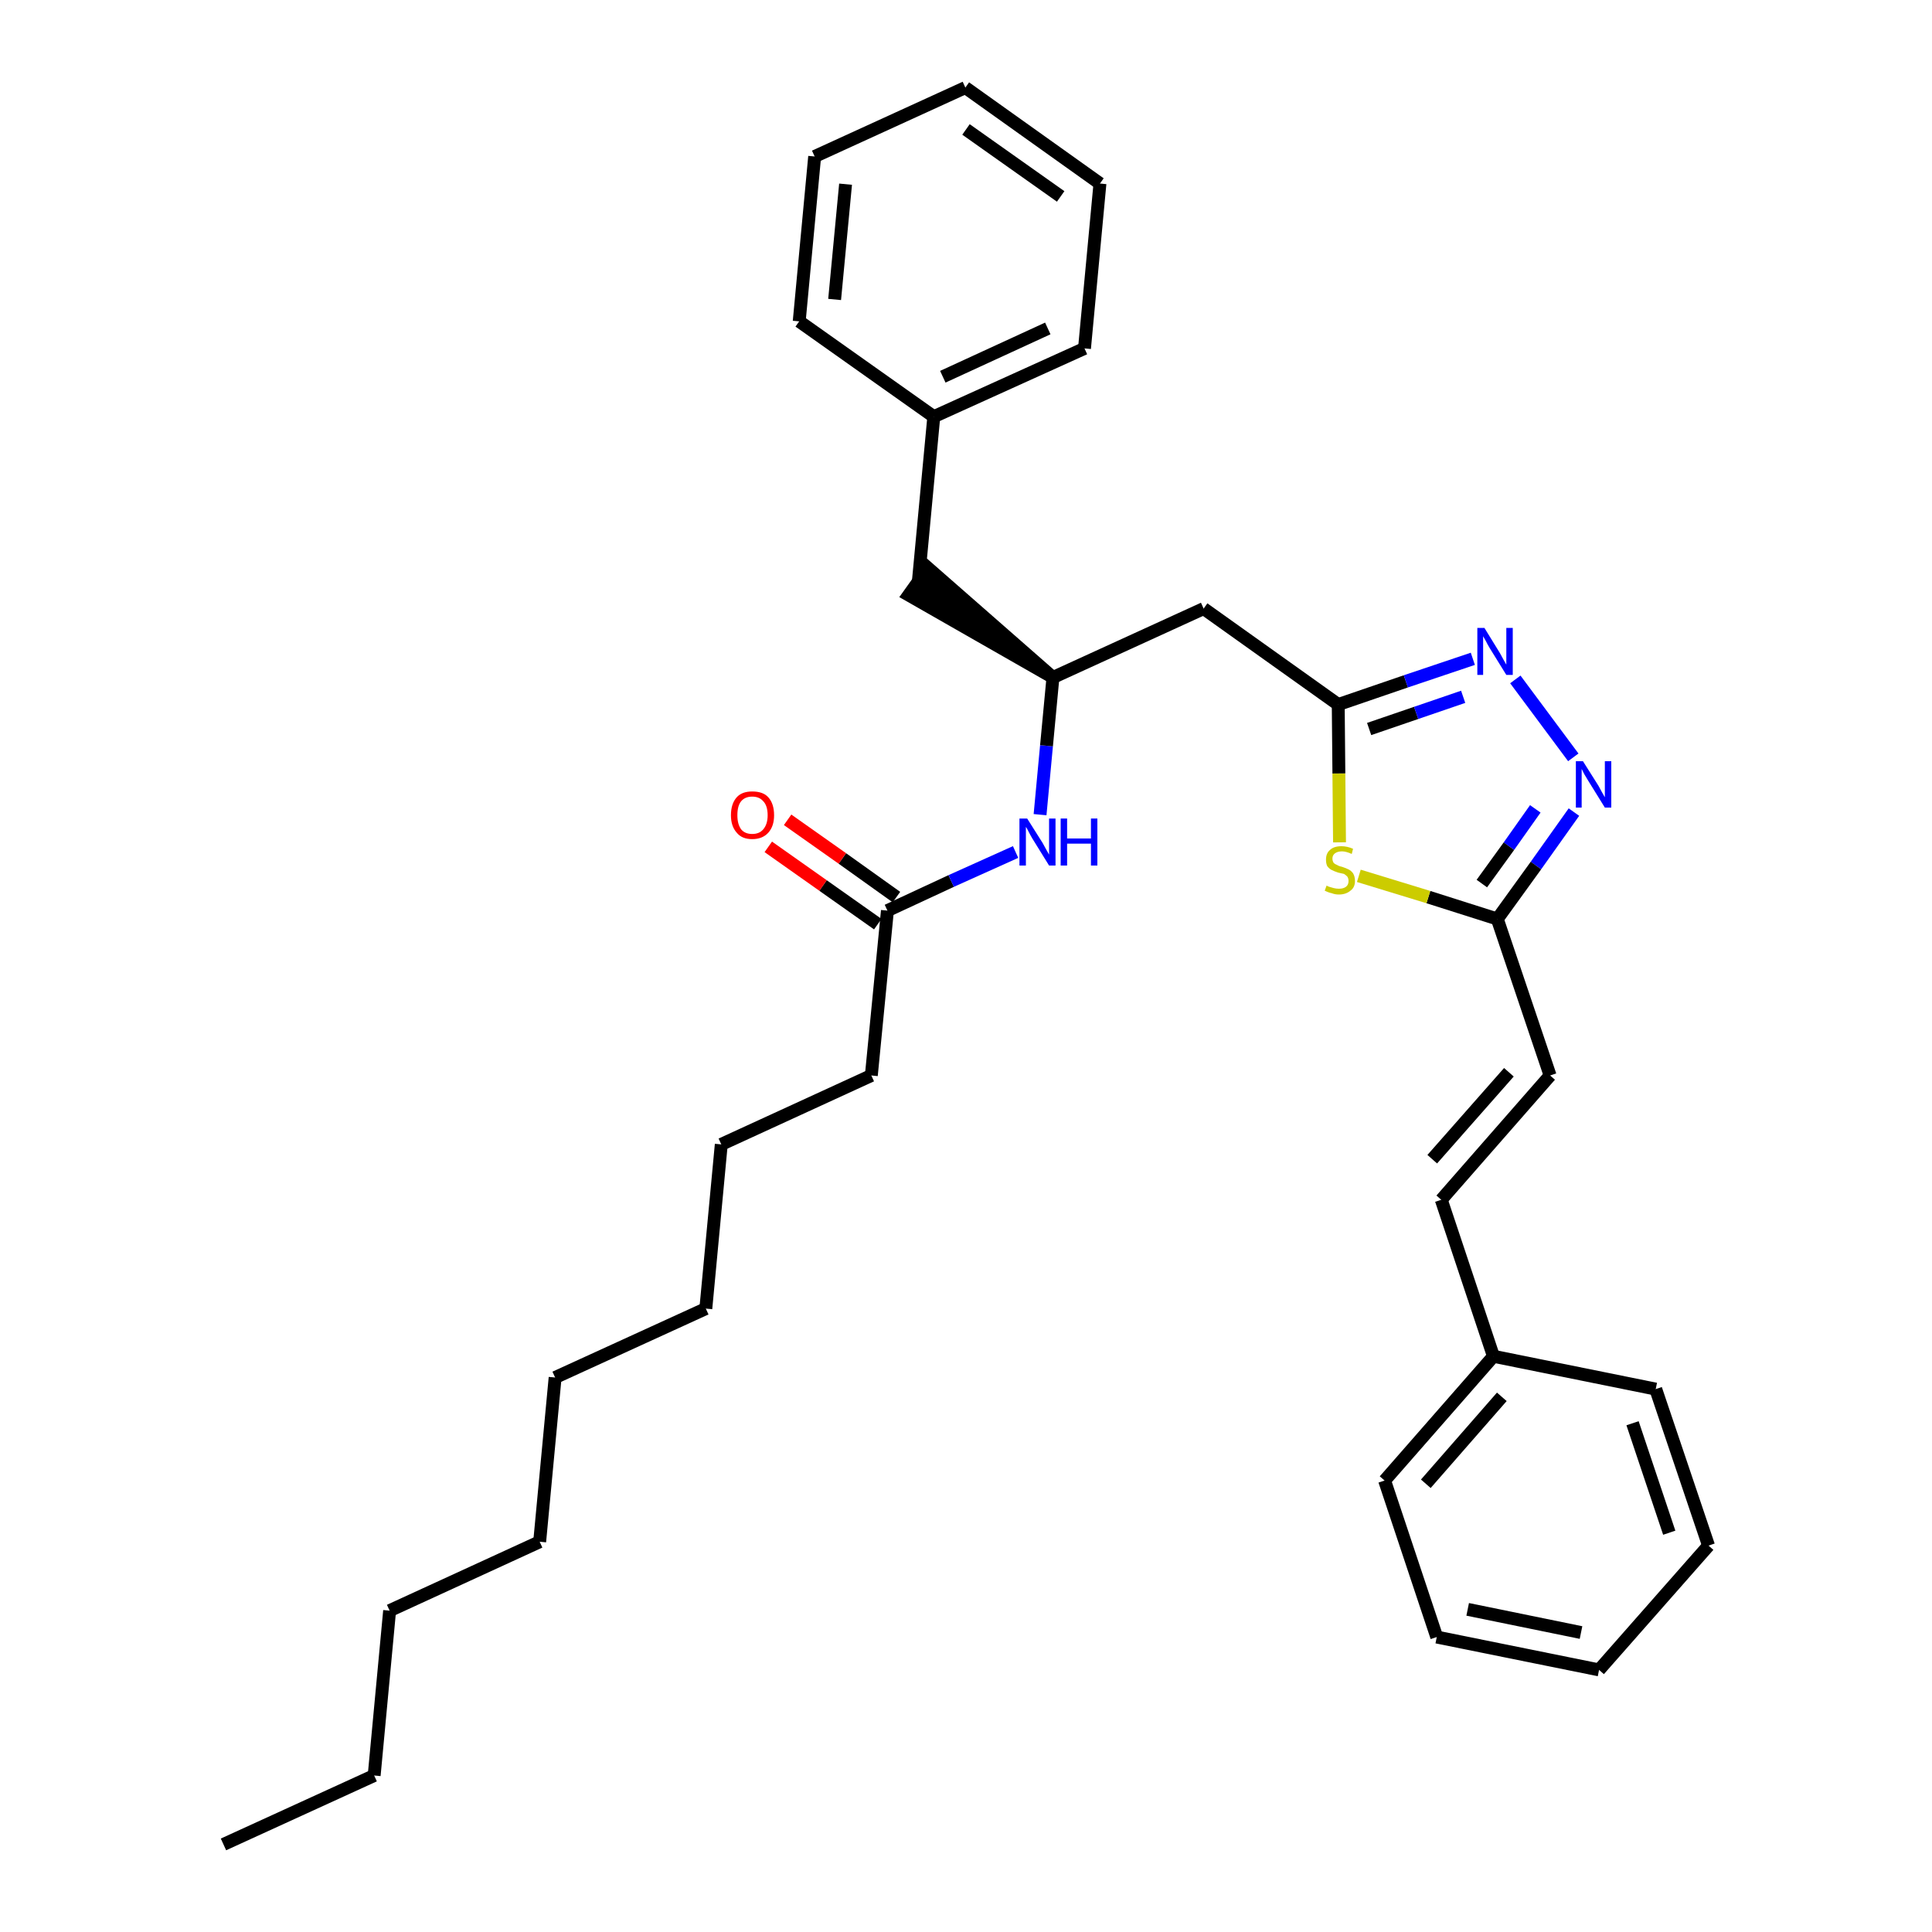 <?xml version='1.0' encoding='iso-8859-1'?>
<svg version='1.1' baseProfile='full'
              xmlns='http://www.w3.org/2000/svg'
                      xmlns:rdkit='http://www.rdkit.org/xml'
                      xmlns:xlink='http://www.w3.org/1999/xlink'
                  xml:space='preserve'
width='300px' height='300px' viewBox='0 0 300 300'>
<!-- END OF HEADER -->
<path class='bond-0 atom-0 atom-1' d='M 34.7,286.4 L 58.1,275.7' style='fill:none;fill-rule:evenodd;stroke:#000000;stroke-width:2.0px;stroke-linecap:butt;stroke-linejoin:miter;stroke-opacity:1' />
<path class='bond-1 atom-1 atom-2' d='M 58.1,275.7 L 60.5,250.1' style='fill:none;fill-rule:evenodd;stroke:#000000;stroke-width:2.0px;stroke-linecap:butt;stroke-linejoin:miter;stroke-opacity:1' />
<path class='bond-2 atom-2 atom-3' d='M 60.5,250.1 L 83.8,239.4' style='fill:none;fill-rule:evenodd;stroke:#000000;stroke-width:2.0px;stroke-linecap:butt;stroke-linejoin:miter;stroke-opacity:1' />
<path class='bond-3 atom-3 atom-4' d='M 83.8,239.4 L 86.2,213.9' style='fill:none;fill-rule:evenodd;stroke:#000000;stroke-width:2.0px;stroke-linecap:butt;stroke-linejoin:miter;stroke-opacity:1' />
<path class='bond-4 atom-4 atom-5' d='M 86.2,213.9 L 109.6,203.2' style='fill:none;fill-rule:evenodd;stroke:#000000;stroke-width:2.0px;stroke-linecap:butt;stroke-linejoin:miter;stroke-opacity:1' />
<path class='bond-5 atom-5 atom-6' d='M 109.6,203.2 L 112.0,177.7' style='fill:none;fill-rule:evenodd;stroke:#000000;stroke-width:2.0px;stroke-linecap:butt;stroke-linejoin:miter;stroke-opacity:1' />
<path class='bond-6 atom-6 atom-7' d='M 112.0,177.7 L 135.3,167.0' style='fill:none;fill-rule:evenodd;stroke:#000000;stroke-width:2.0px;stroke-linecap:butt;stroke-linejoin:miter;stroke-opacity:1' />
<path class='bond-7 atom-7 atom-8' d='M 135.3,167.0 L 137.8,141.4' style='fill:none;fill-rule:evenodd;stroke:#000000;stroke-width:2.0px;stroke-linecap:butt;stroke-linejoin:miter;stroke-opacity:1' />
<path class='bond-8 atom-8 atom-9' d='M 139.2,139.3 L 130.8,133.3' style='fill:none;fill-rule:evenodd;stroke:#000000;stroke-width:2.0px;stroke-linecap:butt;stroke-linejoin:miter;stroke-opacity:1' />
<path class='bond-8 atom-8 atom-9' d='M 130.8,133.3 L 122.3,127.3' style='fill:none;fill-rule:evenodd;stroke:#FF0000;stroke-width:2.0px;stroke-linecap:butt;stroke-linejoin:miter;stroke-opacity:1' />
<path class='bond-8 atom-8 atom-9' d='M 136.3,143.5 L 127.8,137.5' style='fill:none;fill-rule:evenodd;stroke:#000000;stroke-width:2.0px;stroke-linecap:butt;stroke-linejoin:miter;stroke-opacity:1' />
<path class='bond-8 atom-8 atom-9' d='M 127.8,137.5 L 119.3,131.5' style='fill:none;fill-rule:evenodd;stroke:#FF0000;stroke-width:2.0px;stroke-linecap:butt;stroke-linejoin:miter;stroke-opacity:1' />
<path class='bond-9 atom-8 atom-10' d='M 137.8,141.4 L 147.7,136.8' style='fill:none;fill-rule:evenodd;stroke:#000000;stroke-width:2.0px;stroke-linecap:butt;stroke-linejoin:miter;stroke-opacity:1' />
<path class='bond-9 atom-8 atom-10' d='M 147.7,136.8 L 157.7,132.3' style='fill:none;fill-rule:evenodd;stroke:#0000FF;stroke-width:2.0px;stroke-linecap:butt;stroke-linejoin:miter;stroke-opacity:1' />
<path class='bond-10 atom-10 atom-11' d='M 161.5,126.5 L 162.5,115.8' style='fill:none;fill-rule:evenodd;stroke:#0000FF;stroke-width:2.0px;stroke-linecap:butt;stroke-linejoin:miter;stroke-opacity:1' />
<path class='bond-10 atom-10 atom-11' d='M 162.5,115.8 L 163.5,105.2' style='fill:none;fill-rule:evenodd;stroke:#000000;stroke-width:2.0px;stroke-linecap:butt;stroke-linejoin:miter;stroke-opacity:1' />
<path class='bond-11 atom-11 atom-12' d='M 163.5,105.2 L 144.1,88.2 L 141.1,92.4 Z' style='fill:#000000;fill-rule:evenodd;fill-opacity:1;stroke:#000000;stroke-width:2.0px;stroke-linecap:butt;stroke-linejoin:miter;stroke-opacity:1;' />
<path class='bond-18 atom-11 atom-19' d='M 163.5,105.2 L 186.9,94.5' style='fill:none;fill-rule:evenodd;stroke:#000000;stroke-width:2.0px;stroke-linecap:butt;stroke-linejoin:miter;stroke-opacity:1' />
<path class='bond-12 atom-12 atom-13' d='M 142.6,90.3 L 145.0,64.7' style='fill:none;fill-rule:evenodd;stroke:#000000;stroke-width:2.0px;stroke-linecap:butt;stroke-linejoin:miter;stroke-opacity:1' />
<path class='bond-13 atom-13 atom-14' d='M 145.0,64.7 L 168.4,54.1' style='fill:none;fill-rule:evenodd;stroke:#000000;stroke-width:2.0px;stroke-linecap:butt;stroke-linejoin:miter;stroke-opacity:1' />
<path class='bond-13 atom-13 atom-14' d='M 146.4,58.5 L 162.7,51.0' style='fill:none;fill-rule:evenodd;stroke:#000000;stroke-width:2.0px;stroke-linecap:butt;stroke-linejoin:miter;stroke-opacity:1' />
<path class='bond-32 atom-18 atom-13' d='M 124.1,49.9 L 145.0,64.7' style='fill:none;fill-rule:evenodd;stroke:#000000;stroke-width:2.0px;stroke-linecap:butt;stroke-linejoin:miter;stroke-opacity:1' />
<path class='bond-14 atom-14 atom-15' d='M 168.4,54.1 L 170.8,28.5' style='fill:none;fill-rule:evenodd;stroke:#000000;stroke-width:2.0px;stroke-linecap:butt;stroke-linejoin:miter;stroke-opacity:1' />
<path class='bond-15 atom-15 atom-16' d='M 170.8,28.5 L 149.9,13.6' style='fill:none;fill-rule:evenodd;stroke:#000000;stroke-width:2.0px;stroke-linecap:butt;stroke-linejoin:miter;stroke-opacity:1' />
<path class='bond-15 atom-15 atom-16' d='M 164.7,30.5 L 150.0,20.1' style='fill:none;fill-rule:evenodd;stroke:#000000;stroke-width:2.0px;stroke-linecap:butt;stroke-linejoin:miter;stroke-opacity:1' />
<path class='bond-16 atom-16 atom-17' d='M 149.9,13.6 L 126.5,24.3' style='fill:none;fill-rule:evenodd;stroke:#000000;stroke-width:2.0px;stroke-linecap:butt;stroke-linejoin:miter;stroke-opacity:1' />
<path class='bond-17 atom-17 atom-18' d='M 126.5,24.3 L 124.1,49.9' style='fill:none;fill-rule:evenodd;stroke:#000000;stroke-width:2.0px;stroke-linecap:butt;stroke-linejoin:miter;stroke-opacity:1' />
<path class='bond-17 atom-17 atom-18' d='M 131.3,28.6 L 129.6,46.5' style='fill:none;fill-rule:evenodd;stroke:#000000;stroke-width:2.0px;stroke-linecap:butt;stroke-linejoin:miter;stroke-opacity:1' />
<path class='bond-19 atom-19 atom-20' d='M 186.9,94.5 L 207.8,109.4' style='fill:none;fill-rule:evenodd;stroke:#000000;stroke-width:2.0px;stroke-linecap:butt;stroke-linejoin:miter;stroke-opacity:1' />
<path class='bond-20 atom-20 atom-21' d='M 207.8,109.4 L 218.3,105.8' style='fill:none;fill-rule:evenodd;stroke:#000000;stroke-width:2.0px;stroke-linecap:butt;stroke-linejoin:miter;stroke-opacity:1' />
<path class='bond-20 atom-20 atom-21' d='M 218.3,105.8 L 228.7,102.3' style='fill:none;fill-rule:evenodd;stroke:#0000FF;stroke-width:2.0px;stroke-linecap:butt;stroke-linejoin:miter;stroke-opacity:1' />
<path class='bond-20 atom-20 atom-21' d='M 212.6,113.2 L 219.9,110.7' style='fill:none;fill-rule:evenodd;stroke:#000000;stroke-width:2.0px;stroke-linecap:butt;stroke-linejoin:miter;stroke-opacity:1' />
<path class='bond-20 atom-20 atom-21' d='M 219.9,110.7 L 227.2,108.2' style='fill:none;fill-rule:evenodd;stroke:#0000FF;stroke-width:2.0px;stroke-linecap:butt;stroke-linejoin:miter;stroke-opacity:1' />
<path class='bond-33 atom-32 atom-20' d='M 208.0,130.8 L 207.9,120.1' style='fill:none;fill-rule:evenodd;stroke:#CCCC00;stroke-width:2.0px;stroke-linecap:butt;stroke-linejoin:miter;stroke-opacity:1' />
<path class='bond-33 atom-32 atom-20' d='M 207.9,120.1 L 207.8,109.4' style='fill:none;fill-rule:evenodd;stroke:#000000;stroke-width:2.0px;stroke-linecap:butt;stroke-linejoin:miter;stroke-opacity:1' />
<path class='bond-21 atom-21 atom-22' d='M 235.3,105.5 L 244.3,117.6' style='fill:none;fill-rule:evenodd;stroke:#0000FF;stroke-width:2.0px;stroke-linecap:butt;stroke-linejoin:miter;stroke-opacity:1' />
<path class='bond-22 atom-22 atom-23' d='M 244.4,126.1 L 238.5,134.4' style='fill:none;fill-rule:evenodd;stroke:#0000FF;stroke-width:2.0px;stroke-linecap:butt;stroke-linejoin:miter;stroke-opacity:1' />
<path class='bond-22 atom-22 atom-23' d='M 238.5,134.4 L 232.5,142.7' style='fill:none;fill-rule:evenodd;stroke:#000000;stroke-width:2.0px;stroke-linecap:butt;stroke-linejoin:miter;stroke-opacity:1' />
<path class='bond-22 atom-22 atom-23' d='M 238.4,125.6 L 234.3,131.4' style='fill:none;fill-rule:evenodd;stroke:#0000FF;stroke-width:2.0px;stroke-linecap:butt;stroke-linejoin:miter;stroke-opacity:1' />
<path class='bond-22 atom-22 atom-23' d='M 234.3,131.4 L 230.1,137.2' style='fill:none;fill-rule:evenodd;stroke:#000000;stroke-width:2.0px;stroke-linecap:butt;stroke-linejoin:miter;stroke-opacity:1' />
<path class='bond-23 atom-23 atom-24' d='M 232.5,142.7 L 240.7,167.0' style='fill:none;fill-rule:evenodd;stroke:#000000;stroke-width:2.0px;stroke-linecap:butt;stroke-linejoin:miter;stroke-opacity:1' />
<path class='bond-31 atom-23 atom-32' d='M 232.5,142.7 L 221.8,139.3' style='fill:none;fill-rule:evenodd;stroke:#000000;stroke-width:2.0px;stroke-linecap:butt;stroke-linejoin:miter;stroke-opacity:1' />
<path class='bond-31 atom-23 atom-32' d='M 221.8,139.3 L 211.0,136.0' style='fill:none;fill-rule:evenodd;stroke:#CCCC00;stroke-width:2.0px;stroke-linecap:butt;stroke-linejoin:miter;stroke-opacity:1' />
<path class='bond-24 atom-24 atom-25' d='M 240.7,167.0 L 223.8,186.3' style='fill:none;fill-rule:evenodd;stroke:#000000;stroke-width:2.0px;stroke-linecap:butt;stroke-linejoin:miter;stroke-opacity:1' />
<path class='bond-24 atom-24 atom-25' d='M 234.3,166.5 L 222.4,180.0' style='fill:none;fill-rule:evenodd;stroke:#000000;stroke-width:2.0px;stroke-linecap:butt;stroke-linejoin:miter;stroke-opacity:1' />
<path class='bond-25 atom-25 atom-26' d='M 223.8,186.3 L 231.9,210.6' style='fill:none;fill-rule:evenodd;stroke:#000000;stroke-width:2.0px;stroke-linecap:butt;stroke-linejoin:miter;stroke-opacity:1' />
<path class='bond-26 atom-26 atom-27' d='M 231.9,210.6 L 215.0,229.9' style='fill:none;fill-rule:evenodd;stroke:#000000;stroke-width:2.0px;stroke-linecap:butt;stroke-linejoin:miter;stroke-opacity:1' />
<path class='bond-26 atom-26 atom-27' d='M 233.2,216.9 L 221.4,230.4' style='fill:none;fill-rule:evenodd;stroke:#000000;stroke-width:2.0px;stroke-linecap:butt;stroke-linejoin:miter;stroke-opacity:1' />
<path class='bond-34 atom-31 atom-26' d='M 257.1,215.7 L 231.9,210.6' style='fill:none;fill-rule:evenodd;stroke:#000000;stroke-width:2.0px;stroke-linecap:butt;stroke-linejoin:miter;stroke-opacity:1' />
<path class='bond-27 atom-27 atom-28' d='M 215.0,229.9 L 223.1,254.2' style='fill:none;fill-rule:evenodd;stroke:#000000;stroke-width:2.0px;stroke-linecap:butt;stroke-linejoin:miter;stroke-opacity:1' />
<path class='bond-28 atom-28 atom-29' d='M 223.1,254.2 L 248.3,259.3' style='fill:none;fill-rule:evenodd;stroke:#000000;stroke-width:2.0px;stroke-linecap:butt;stroke-linejoin:miter;stroke-opacity:1' />
<path class='bond-28 atom-28 atom-29' d='M 227.9,249.9 L 245.5,253.5' style='fill:none;fill-rule:evenodd;stroke:#000000;stroke-width:2.0px;stroke-linecap:butt;stroke-linejoin:miter;stroke-opacity:1' />
<path class='bond-29 atom-29 atom-30' d='M 248.3,259.3 L 265.3,240.0' style='fill:none;fill-rule:evenodd;stroke:#000000;stroke-width:2.0px;stroke-linecap:butt;stroke-linejoin:miter;stroke-opacity:1' />
<path class='bond-30 atom-30 atom-31' d='M 265.3,240.0 L 257.1,215.7' style='fill:none;fill-rule:evenodd;stroke:#000000;stroke-width:2.0px;stroke-linecap:butt;stroke-linejoin:miter;stroke-opacity:1' />
<path class='bond-30 atom-30 atom-31' d='M 259.2,238.0 L 253.5,221.0' style='fill:none;fill-rule:evenodd;stroke:#000000;stroke-width:2.0px;stroke-linecap:butt;stroke-linejoin:miter;stroke-opacity:1' />
<path  class='atom-9' d='M 113.5 126.6
Q 113.5 124.8, 114.4 123.8
Q 115.2 122.9, 116.8 122.9
Q 118.5 122.9, 119.3 123.8
Q 120.2 124.8, 120.2 126.6
Q 120.2 128.3, 119.3 129.3
Q 118.4 130.3, 116.8 130.3
Q 115.2 130.3, 114.4 129.3
Q 113.5 128.3, 113.5 126.6
M 116.8 129.5
Q 117.9 129.5, 118.5 128.8
Q 119.2 128.0, 119.2 126.6
Q 119.2 125.1, 118.5 124.4
Q 117.9 123.7, 116.8 123.7
Q 115.7 123.7, 115.1 124.4
Q 114.5 125.1, 114.5 126.6
Q 114.5 128.0, 115.1 128.8
Q 115.7 129.5, 116.8 129.5
' fill='#FF0000'/>
<path  class='atom-10' d='M 159.5 127.1
L 161.9 130.9
Q 162.1 131.3, 162.5 132.0
Q 162.9 132.7, 162.9 132.7
L 162.9 127.1
L 163.9 127.1
L 163.9 134.4
L 162.9 134.4
L 160.3 130.2
Q 160.0 129.7, 159.7 129.1
Q 159.4 128.5, 159.3 128.4
L 159.3 134.4
L 158.3 134.4
L 158.3 127.1
L 159.5 127.1
' fill='#0000FF'/>
<path  class='atom-10' d='M 164.7 127.1
L 165.7 127.1
L 165.7 130.2
L 169.4 130.2
L 169.4 127.1
L 170.4 127.1
L 170.4 134.4
L 169.4 134.4
L 169.4 131.0
L 165.7 131.0
L 165.7 134.4
L 164.7 134.4
L 164.7 127.1
' fill='#0000FF'/>
<path  class='atom-21' d='M 230.5 97.5
L 232.9 101.4
Q 233.1 101.8, 233.5 102.5
Q 233.9 103.2, 233.9 103.2
L 233.9 97.5
L 234.9 97.5
L 234.9 104.8
L 233.9 104.8
L 231.3 100.6
Q 231.0 100.1, 230.7 99.5
Q 230.4 99.0, 230.3 98.8
L 230.3 104.8
L 229.4 104.8
L 229.4 97.5
L 230.5 97.5
' fill='#0000FF'/>
<path  class='atom-22' d='M 245.8 118.2
L 248.2 122.0
Q 248.4 122.4, 248.8 123.1
Q 249.2 123.8, 249.2 123.8
L 249.2 118.2
L 250.2 118.2
L 250.2 125.4
L 249.2 125.4
L 246.6 121.2
Q 246.3 120.7, 246.0 120.2
Q 245.7 119.6, 245.6 119.4
L 245.6 125.4
L 244.7 125.4
L 244.7 118.2
L 245.8 118.2
' fill='#0000FF'/>
<path  class='atom-32' d='M 206.0 137.5
Q 206.1 137.6, 206.4 137.7
Q 206.8 137.8, 207.1 137.9
Q 207.5 138.0, 207.9 138.0
Q 208.6 138.0, 209.0 137.7
Q 209.4 137.4, 209.4 136.8
Q 209.4 136.4, 209.2 136.1
Q 209.0 135.9, 208.7 135.7
Q 208.3 135.6, 207.8 135.5
Q 207.2 135.3, 206.8 135.1
Q 206.4 134.9, 206.1 134.5
Q 205.9 134.1, 205.9 133.5
Q 205.9 132.5, 206.5 132.0
Q 207.1 131.4, 208.3 131.4
Q 209.2 131.4, 210.1 131.8
L 209.9 132.6
Q 209.0 132.2, 208.4 132.2
Q 207.7 132.2, 207.3 132.5
Q 206.9 132.8, 206.9 133.3
Q 206.9 133.7, 207.1 134.0
Q 207.3 134.2, 207.6 134.3
Q 207.9 134.5, 208.4 134.6
Q 209.0 134.8, 209.4 135.0
Q 209.8 135.2, 210.1 135.6
Q 210.4 136.1, 210.4 136.8
Q 210.4 137.8, 209.7 138.3
Q 209.0 138.9, 207.9 138.9
Q 207.3 138.9, 206.8 138.7
Q 206.3 138.6, 205.7 138.3
L 206.0 137.5
' fill='#CCCC00'/>
</svg>
